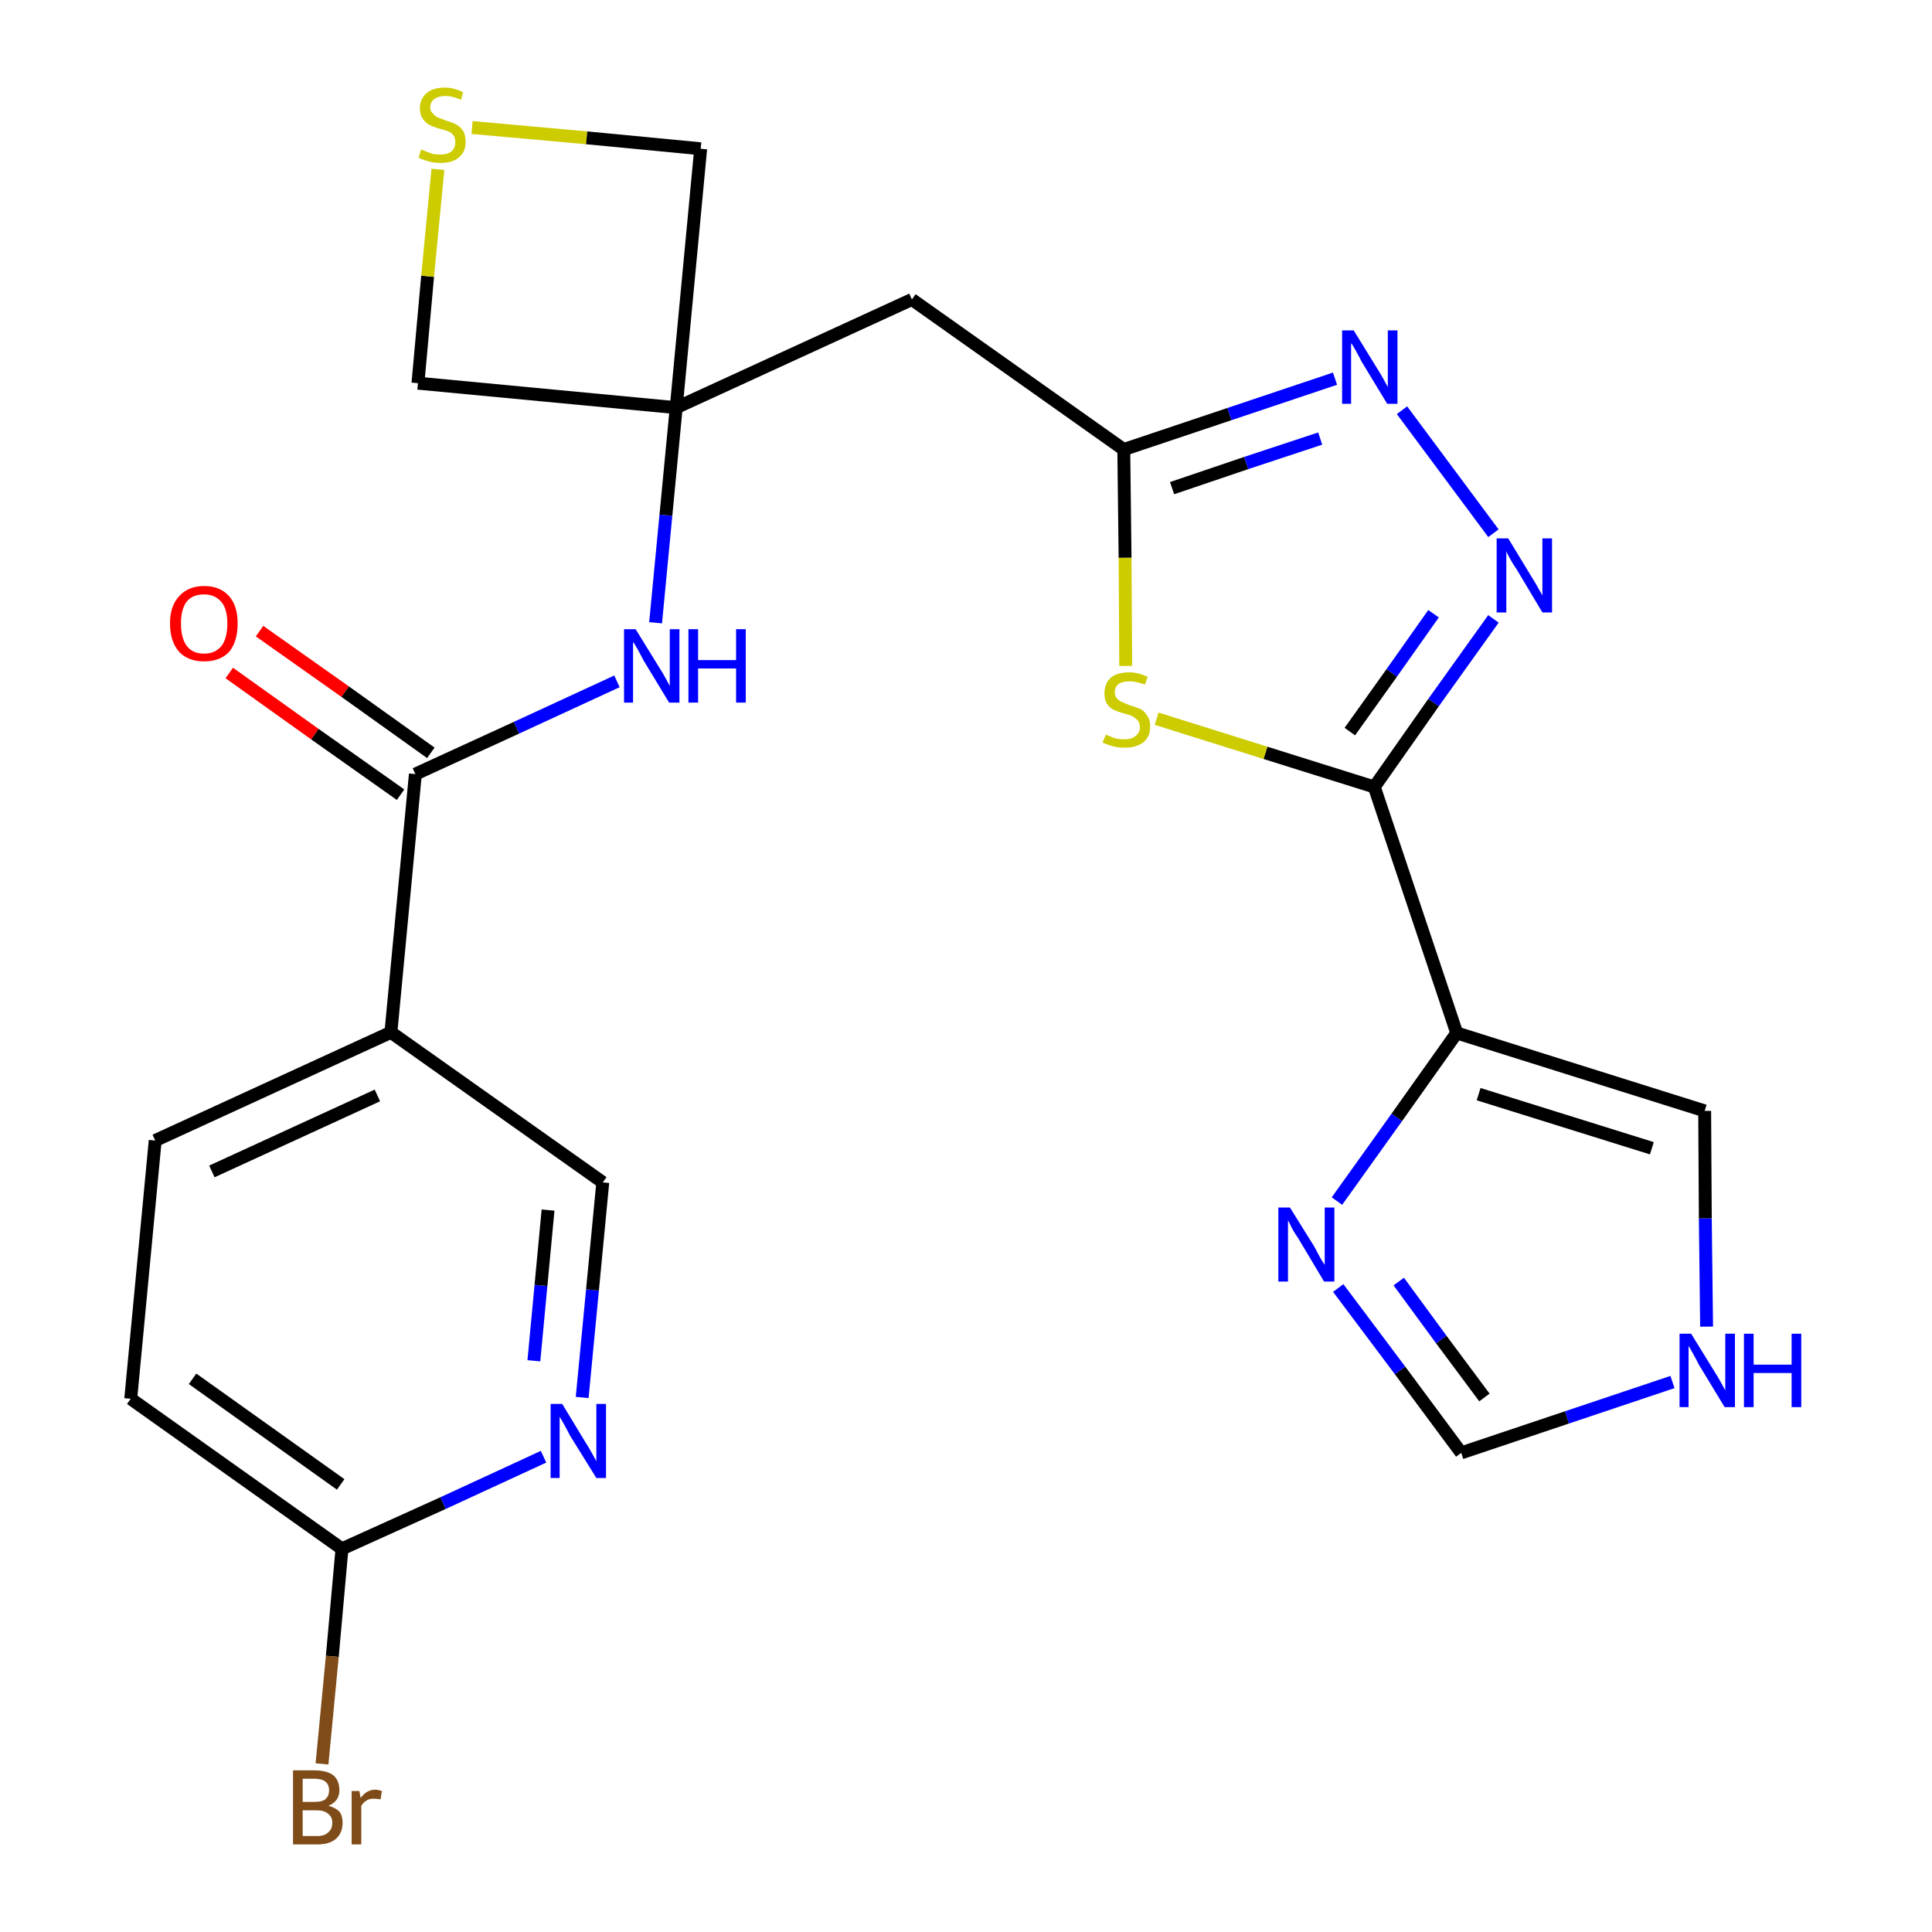 <?xml version='1.0' encoding='iso-8859-1'?>
<svg version='1.1' baseProfile='full'
              xmlns='http://www.w3.org/2000/svg'
                      xmlns:rdkit='http://www.rdkit.org/xml'
                      xmlns:xlink='http://www.w3.org/1999/xlink'
                  xml:space='preserve'
width='300px' height='300px' viewBox='0 0 300 300'>
<!-- END OF HEADER -->
<path class='bond-0 atom-0 atom-1' d='M 35.6,104.5 L 48.9,114.0' style='fill:none;fill-rule:evenodd;stroke:#FF0000;stroke-width:2.0px;stroke-linecap:butt;stroke-linejoin:miter;stroke-opacity:1' />
<path class='bond-0 atom-0 atom-1' d='M 48.9,114.0 L 62.2,123.4' style='fill:none;fill-rule:evenodd;stroke:#000000;stroke-width:2.0px;stroke-linecap:butt;stroke-linejoin:miter;stroke-opacity:1' />
<path class='bond-0 atom-0 atom-1' d='M 40.3,98.0 L 53.6,107.4' style='fill:none;fill-rule:evenodd;stroke:#FF0000;stroke-width:2.0px;stroke-linecap:butt;stroke-linejoin:miter;stroke-opacity:1' />
<path class='bond-0 atom-0 atom-1' d='M 53.6,107.4 L 66.9,116.9' style='fill:none;fill-rule:evenodd;stroke:#000000;stroke-width:2.0px;stroke-linecap:butt;stroke-linejoin:miter;stroke-opacity:1' />
<path class='bond-1 atom-1 atom-2' d='M 64.5,120.2 L 80.2,113.0' style='fill:none;fill-rule:evenodd;stroke:#000000;stroke-width:2.0px;stroke-linecap:butt;stroke-linejoin:miter;stroke-opacity:1' />
<path class='bond-1 atom-1 atom-2' d='M 80.2,113.0 L 95.8,105.8' style='fill:none;fill-rule:evenodd;stroke:#0000FF;stroke-width:2.0px;stroke-linecap:butt;stroke-linejoin:miter;stroke-opacity:1' />
<path class='bond-17 atom-1 atom-18' d='M 64.5,120.2 L 60.7,160.3' style='fill:none;fill-rule:evenodd;stroke:#000000;stroke-width:2.0px;stroke-linecap:butt;stroke-linejoin:miter;stroke-opacity:1' />
<path class='bond-2 atom-2 atom-3' d='M 101.8,96.7 L 103.4,80.0' style='fill:none;fill-rule:evenodd;stroke:#0000FF;stroke-width:2.0px;stroke-linecap:butt;stroke-linejoin:miter;stroke-opacity:1' />
<path class='bond-2 atom-2 atom-3' d='M 103.4,80.0 L 105.0,63.3' style='fill:none;fill-rule:evenodd;stroke:#000000;stroke-width:2.0px;stroke-linecap:butt;stroke-linejoin:miter;stroke-opacity:1' />
<path class='bond-3 atom-3 atom-4' d='M 105.0,63.3 L 141.6,46.5' style='fill:none;fill-rule:evenodd;stroke:#000000;stroke-width:2.0px;stroke-linecap:butt;stroke-linejoin:miter;stroke-opacity:1' />
<path class='bond-14 atom-3 atom-15' d='M 105.0,63.3 L 64.9,59.5' style='fill:none;fill-rule:evenodd;stroke:#000000;stroke-width:2.0px;stroke-linecap:butt;stroke-linejoin:miter;stroke-opacity:1' />
<path class='bond-24 atom-17 atom-3' d='M 108.8,23.1 L 105.0,63.3' style='fill:none;fill-rule:evenodd;stroke:#000000;stroke-width:2.0px;stroke-linecap:butt;stroke-linejoin:miter;stroke-opacity:1' />
<path class='bond-4 atom-4 atom-5' d='M 141.6,46.5 L 174.5,69.8' style='fill:none;fill-rule:evenodd;stroke:#000000;stroke-width:2.0px;stroke-linecap:butt;stroke-linejoin:miter;stroke-opacity:1' />
<path class='bond-5 atom-5 atom-6' d='M 174.5,69.8 L 190.9,64.3' style='fill:none;fill-rule:evenodd;stroke:#000000;stroke-width:2.0px;stroke-linecap:butt;stroke-linejoin:miter;stroke-opacity:1' />
<path class='bond-5 atom-5 atom-6' d='M 190.9,64.3 L 207.3,58.8' style='fill:none;fill-rule:evenodd;stroke:#0000FF;stroke-width:2.0px;stroke-linecap:butt;stroke-linejoin:miter;stroke-opacity:1' />
<path class='bond-5 atom-5 atom-6' d='M 182.0,75.8 L 193.5,71.9' style='fill:none;fill-rule:evenodd;stroke:#000000;stroke-width:2.0px;stroke-linecap:butt;stroke-linejoin:miter;stroke-opacity:1' />
<path class='bond-5 atom-5 atom-6' d='M 193.5,71.9 L 205.0,68.1' style='fill:none;fill-rule:evenodd;stroke:#0000FF;stroke-width:2.0px;stroke-linecap:butt;stroke-linejoin:miter;stroke-opacity:1' />
<path class='bond-26 atom-14 atom-5' d='M 174.8,103.4 L 174.7,86.6' style='fill:none;fill-rule:evenodd;stroke:#CCCC00;stroke-width:2.0px;stroke-linecap:butt;stroke-linejoin:miter;stroke-opacity:1' />
<path class='bond-26 atom-14 atom-5' d='M 174.7,86.6 L 174.5,69.8' style='fill:none;fill-rule:evenodd;stroke:#000000;stroke-width:2.0px;stroke-linecap:butt;stroke-linejoin:miter;stroke-opacity:1' />
<path class='bond-6 atom-6 atom-7' d='M 217.7,63.7 L 231.9,82.8' style='fill:none;fill-rule:evenodd;stroke:#0000FF;stroke-width:2.0px;stroke-linecap:butt;stroke-linejoin:miter;stroke-opacity:1' />
<path class='bond-7 atom-7 atom-8' d='M 231.9,96.1 L 222.6,109.1' style='fill:none;fill-rule:evenodd;stroke:#0000FF;stroke-width:2.0px;stroke-linecap:butt;stroke-linejoin:miter;stroke-opacity:1' />
<path class='bond-7 atom-7 atom-8' d='M 222.6,109.1 L 213.4,122.2' style='fill:none;fill-rule:evenodd;stroke:#000000;stroke-width:2.0px;stroke-linecap:butt;stroke-linejoin:miter;stroke-opacity:1' />
<path class='bond-7 atom-7 atom-8' d='M 222.6,95.3 L 216.1,104.5' style='fill:none;fill-rule:evenodd;stroke:#0000FF;stroke-width:2.0px;stroke-linecap:butt;stroke-linejoin:miter;stroke-opacity:1' />
<path class='bond-7 atom-7 atom-8' d='M 216.1,104.5 L 209.6,113.6' style='fill:none;fill-rule:evenodd;stroke:#000000;stroke-width:2.0px;stroke-linecap:butt;stroke-linejoin:miter;stroke-opacity:1' />
<path class='bond-8 atom-8 atom-9' d='M 213.4,122.2 L 226.2,160.4' style='fill:none;fill-rule:evenodd;stroke:#000000;stroke-width:2.0px;stroke-linecap:butt;stroke-linejoin:miter;stroke-opacity:1' />
<path class='bond-13 atom-8 atom-14' d='M 213.4,122.2 L 196.5,116.9' style='fill:none;fill-rule:evenodd;stroke:#000000;stroke-width:2.0px;stroke-linecap:butt;stroke-linejoin:miter;stroke-opacity:1' />
<path class='bond-13 atom-8 atom-14' d='M 196.5,116.9 L 179.6,111.6' style='fill:none;fill-rule:evenodd;stroke:#CCCC00;stroke-width:2.0px;stroke-linecap:butt;stroke-linejoin:miter;stroke-opacity:1' />
<path class='bond-9 atom-9 atom-10' d='M 226.2,160.4 L 264.7,172.5' style='fill:none;fill-rule:evenodd;stroke:#000000;stroke-width:2.0px;stroke-linecap:butt;stroke-linejoin:miter;stroke-opacity:1' />
<path class='bond-9 atom-9 atom-10' d='M 229.6,169.9 L 256.5,178.3' style='fill:none;fill-rule:evenodd;stroke:#000000;stroke-width:2.0px;stroke-linecap:butt;stroke-linejoin:miter;stroke-opacity:1' />
<path class='bond-27 atom-13 atom-9' d='M 207.6,186.5 L 216.9,173.5' style='fill:none;fill-rule:evenodd;stroke:#0000FF;stroke-width:2.0px;stroke-linecap:butt;stroke-linejoin:miter;stroke-opacity:1' />
<path class='bond-27 atom-13 atom-9' d='M 216.9,173.5 L 226.2,160.4' style='fill:none;fill-rule:evenodd;stroke:#000000;stroke-width:2.0px;stroke-linecap:butt;stroke-linejoin:miter;stroke-opacity:1' />
<path class='bond-10 atom-10 atom-11' d='M 264.7,172.5 L 264.8,189.2' style='fill:none;fill-rule:evenodd;stroke:#000000;stroke-width:2.0px;stroke-linecap:butt;stroke-linejoin:miter;stroke-opacity:1' />
<path class='bond-10 atom-10 atom-11' d='M 264.8,189.2 L 265.0,206.0' style='fill:none;fill-rule:evenodd;stroke:#0000FF;stroke-width:2.0px;stroke-linecap:butt;stroke-linejoin:miter;stroke-opacity:1' />
<path class='bond-11 atom-11 atom-12' d='M 259.7,214.6 L 243.3,220.1' style='fill:none;fill-rule:evenodd;stroke:#0000FF;stroke-width:2.0px;stroke-linecap:butt;stroke-linejoin:miter;stroke-opacity:1' />
<path class='bond-11 atom-11 atom-12' d='M 243.3,220.1 L 226.9,225.6' style='fill:none;fill-rule:evenodd;stroke:#000000;stroke-width:2.0px;stroke-linecap:butt;stroke-linejoin:miter;stroke-opacity:1' />
<path class='bond-12 atom-12 atom-13' d='M 226.9,225.6 L 217.4,212.8' style='fill:none;fill-rule:evenodd;stroke:#000000;stroke-width:2.0px;stroke-linecap:butt;stroke-linejoin:miter;stroke-opacity:1' />
<path class='bond-12 atom-12 atom-13' d='M 217.4,212.8 L 207.8,200.0' style='fill:none;fill-rule:evenodd;stroke:#0000FF;stroke-width:2.0px;stroke-linecap:butt;stroke-linejoin:miter;stroke-opacity:1' />
<path class='bond-12 atom-12 atom-13' d='M 230.5,217.0 L 223.8,208.0' style='fill:none;fill-rule:evenodd;stroke:#000000;stroke-width:2.0px;stroke-linecap:butt;stroke-linejoin:miter;stroke-opacity:1' />
<path class='bond-12 atom-12 atom-13' d='M 223.8,208.0 L 217.2,199.0' style='fill:none;fill-rule:evenodd;stroke:#0000FF;stroke-width:2.0px;stroke-linecap:butt;stroke-linejoin:miter;stroke-opacity:1' />
<path class='bond-15 atom-15 atom-16' d='M 64.9,59.5 L 66.4,42.9' style='fill:none;fill-rule:evenodd;stroke:#000000;stroke-width:2.0px;stroke-linecap:butt;stroke-linejoin:miter;stroke-opacity:1' />
<path class='bond-15 atom-15 atom-16' d='M 66.4,42.9 L 68.0,26.3' style='fill:none;fill-rule:evenodd;stroke:#CCCC00;stroke-width:2.0px;stroke-linecap:butt;stroke-linejoin:miter;stroke-opacity:1' />
<path class='bond-16 atom-16 atom-17' d='M 73.3,19.8 L 91.1,21.4' style='fill:none;fill-rule:evenodd;stroke:#CCCC00;stroke-width:2.0px;stroke-linecap:butt;stroke-linejoin:miter;stroke-opacity:1' />
<path class='bond-16 atom-16 atom-17' d='M 91.1,21.4 L 108.8,23.1' style='fill:none;fill-rule:evenodd;stroke:#000000;stroke-width:2.0px;stroke-linecap:butt;stroke-linejoin:miter;stroke-opacity:1' />
<path class='bond-18 atom-18 atom-19' d='M 60.7,160.3 L 24.1,177.1' style='fill:none;fill-rule:evenodd;stroke:#000000;stroke-width:2.0px;stroke-linecap:butt;stroke-linejoin:miter;stroke-opacity:1' />
<path class='bond-18 atom-18 atom-19' d='M 58.6,170.1 L 32.9,181.9' style='fill:none;fill-rule:evenodd;stroke:#000000;stroke-width:2.0px;stroke-linecap:butt;stroke-linejoin:miter;stroke-opacity:1' />
<path class='bond-25 atom-24 atom-18' d='M 93.6,183.6 L 60.7,160.3' style='fill:none;fill-rule:evenodd;stroke:#000000;stroke-width:2.0px;stroke-linecap:butt;stroke-linejoin:miter;stroke-opacity:1' />
<path class='bond-19 atom-19 atom-20' d='M 24.1,177.1 L 20.3,217.2' style='fill:none;fill-rule:evenodd;stroke:#000000;stroke-width:2.0px;stroke-linecap:butt;stroke-linejoin:miter;stroke-opacity:1' />
<path class='bond-20 atom-20 atom-21' d='M 20.3,217.2 L 53.1,240.5' style='fill:none;fill-rule:evenodd;stroke:#000000;stroke-width:2.0px;stroke-linecap:butt;stroke-linejoin:miter;stroke-opacity:1' />
<path class='bond-20 atom-20 atom-21' d='M 29.9,214.1 L 52.9,230.5' style='fill:none;fill-rule:evenodd;stroke:#000000;stroke-width:2.0px;stroke-linecap:butt;stroke-linejoin:miter;stroke-opacity:1' />
<path class='bond-21 atom-21 atom-22' d='M 53.1,240.5 L 51.6,257.2' style='fill:none;fill-rule:evenodd;stroke:#000000;stroke-width:2.0px;stroke-linecap:butt;stroke-linejoin:miter;stroke-opacity:1' />
<path class='bond-21 atom-21 atom-22' d='M 51.6,257.2 L 50.0,273.9' style='fill:none;fill-rule:evenodd;stroke:#7F4C19;stroke-width:2.0px;stroke-linecap:butt;stroke-linejoin:miter;stroke-opacity:1' />
<path class='bond-22 atom-21 atom-23' d='M 53.1,240.5 L 68.8,233.4' style='fill:none;fill-rule:evenodd;stroke:#000000;stroke-width:2.0px;stroke-linecap:butt;stroke-linejoin:miter;stroke-opacity:1' />
<path class='bond-22 atom-21 atom-23' d='M 68.8,233.4 L 84.4,226.2' style='fill:none;fill-rule:evenodd;stroke:#0000FF;stroke-width:2.0px;stroke-linecap:butt;stroke-linejoin:miter;stroke-opacity:1' />
<path class='bond-23 atom-23 atom-24' d='M 90.4,217.0 L 92.0,200.3' style='fill:none;fill-rule:evenodd;stroke:#0000FF;stroke-width:2.0px;stroke-linecap:butt;stroke-linejoin:miter;stroke-opacity:1' />
<path class='bond-23 atom-23 atom-24' d='M 92.0,200.3 L 93.6,183.6' style='fill:none;fill-rule:evenodd;stroke:#000000;stroke-width:2.0px;stroke-linecap:butt;stroke-linejoin:miter;stroke-opacity:1' />
<path class='bond-23 atom-23 atom-24' d='M 82.9,211.3 L 84.0,199.6' style='fill:none;fill-rule:evenodd;stroke:#0000FF;stroke-width:2.0px;stroke-linecap:butt;stroke-linejoin:miter;stroke-opacity:1' />
<path class='bond-23 atom-23 atom-24' d='M 84.0,199.6 L 85.1,187.9' style='fill:none;fill-rule:evenodd;stroke:#000000;stroke-width:2.0px;stroke-linecap:butt;stroke-linejoin:miter;stroke-opacity:1' />
<path  class='atom-0' d='M 26.4 96.8
Q 26.4 94.1, 27.8 92.6
Q 29.2 91.0, 31.7 91.0
Q 34.2 91.0, 35.6 92.6
Q 36.9 94.1, 36.9 96.8
Q 36.9 99.6, 35.6 101.2
Q 34.2 102.7, 31.7 102.7
Q 29.2 102.7, 27.8 101.2
Q 26.4 99.6, 26.4 96.8
M 31.7 101.5
Q 33.4 101.5, 34.4 100.3
Q 35.3 99.1, 35.3 96.8
Q 35.3 94.6, 34.4 93.5
Q 33.4 92.3, 31.7 92.3
Q 29.9 92.3, 29.0 93.4
Q 28.1 94.6, 28.1 96.8
Q 28.1 99.1, 29.0 100.3
Q 29.9 101.5, 31.7 101.5
' fill='#FF0000'/>
<path  class='atom-2' d='M 98.7 97.7
L 102.4 103.7
Q 102.8 104.3, 103.4 105.4
Q 104.0 106.5, 104.0 106.5
L 104.0 97.7
L 105.5 97.7
L 105.5 109.1
L 103.9 109.1
L 99.9 102.5
Q 99.5 101.7, 99.0 100.8
Q 98.5 99.9, 98.3 99.7
L 98.3 109.1
L 96.9 109.1
L 96.9 97.7
L 98.7 97.7
' fill='#0000FF'/>
<path  class='atom-2' d='M 106.9 97.7
L 108.4 97.7
L 108.4 102.5
L 114.3 102.5
L 114.3 97.7
L 115.8 97.7
L 115.8 109.1
L 114.3 109.1
L 114.3 103.8
L 108.4 103.8
L 108.4 109.1
L 106.9 109.1
L 106.9 97.7
' fill='#0000FF'/>
<path  class='atom-6' d='M 210.2 51.3
L 213.9 57.3
Q 214.3 57.9, 214.9 59.0
Q 215.5 60.1, 215.5 60.1
L 215.5 51.3
L 217.0 51.3
L 217.0 62.7
L 215.4 62.7
L 211.4 56.1
Q 211.0 55.3, 210.5 54.4
Q 210.0 53.5, 209.8 53.3
L 209.8 62.7
L 208.4 62.7
L 208.4 51.3
L 210.2 51.3
' fill='#0000FF'/>
<path  class='atom-7' d='M 234.2 83.6
L 237.9 89.7
Q 238.3 90.3, 238.9 91.4
Q 239.5 92.4, 239.5 92.5
L 239.5 83.6
L 241.0 83.6
L 241.0 95.1
L 239.5 95.1
L 235.5 88.4
Q 235.0 87.7, 234.5 86.8
Q 234.0 85.9, 233.9 85.6
L 233.9 95.1
L 232.4 95.1
L 232.4 83.6
L 234.2 83.6
' fill='#0000FF'/>
<path  class='atom-11' d='M 262.6 207.1
L 266.3 213.1
Q 266.7 213.7, 267.3 214.8
Q 267.9 215.9, 267.9 215.9
L 267.9 207.1
L 269.4 207.1
L 269.4 218.5
L 267.8 218.5
L 263.8 211.9
Q 263.4 211.1, 262.9 210.2
Q 262.4 209.3, 262.2 209.0
L 262.2 218.5
L 260.8 218.5
L 260.8 207.1
L 262.6 207.1
' fill='#0000FF'/>
<path  class='atom-11' d='M 270.8 207.1
L 272.3 207.1
L 272.3 211.9
L 278.2 211.9
L 278.2 207.1
L 279.7 207.1
L 279.7 218.5
L 278.2 218.5
L 278.2 213.2
L 272.3 213.2
L 272.3 218.5
L 270.8 218.5
L 270.8 207.1
' fill='#0000FF'/>
<path  class='atom-13' d='M 200.3 187.5
L 204.1 193.6
Q 204.4 194.2, 205.0 195.3
Q 205.6 196.3, 205.7 196.4
L 205.7 187.5
L 207.2 187.5
L 207.2 199.0
L 205.6 199.0
L 201.6 192.3
Q 201.1 191.6, 200.6 190.7
Q 200.2 189.8, 200.0 189.5
L 200.0 199.0
L 198.5 199.0
L 198.5 187.5
L 200.3 187.5
' fill='#0000FF'/>
<path  class='atom-14' d='M 171.7 114.1
Q 171.8 114.1, 172.3 114.3
Q 172.9 114.6, 173.4 114.7
Q 174.0 114.8, 174.6 114.8
Q 175.7 114.8, 176.3 114.3
Q 177.0 113.8, 177.0 112.9
Q 177.0 112.2, 176.6 111.8
Q 176.3 111.5, 175.8 111.2
Q 175.4 111.0, 174.6 110.8
Q 173.5 110.5, 172.9 110.2
Q 172.3 109.9, 171.9 109.3
Q 171.5 108.7, 171.5 107.7
Q 171.5 106.2, 172.4 105.3
Q 173.4 104.4, 175.4 104.4
Q 176.7 104.4, 178.2 105.1
L 177.8 106.3
Q 176.4 105.8, 175.4 105.8
Q 174.3 105.8, 173.7 106.2
Q 173.1 106.7, 173.1 107.5
Q 173.1 108.1, 173.4 108.4
Q 173.7 108.8, 174.2 109.0
Q 174.6 109.2, 175.4 109.5
Q 176.4 109.8, 177.1 110.1
Q 177.7 110.4, 178.1 111.1
Q 178.6 111.7, 178.6 112.9
Q 178.6 114.4, 177.5 115.3
Q 176.4 116.1, 174.7 116.1
Q 173.7 116.1, 172.9 115.9
Q 172.1 115.7, 171.2 115.3
L 171.7 114.1
' fill='#CCCC00'/>
<path  class='atom-16' d='M 65.4 23.2
Q 65.6 23.3, 66.1 23.5
Q 66.6 23.7, 67.2 23.9
Q 67.8 24.0, 68.4 24.0
Q 69.5 24.0, 70.1 23.5
Q 70.7 23.0, 70.7 22.1
Q 70.7 21.4, 70.4 21.0
Q 70.1 20.6, 69.6 20.4
Q 69.1 20.2, 68.3 20.0
Q 67.3 19.7, 66.7 19.4
Q 66.1 19.1, 65.7 18.5
Q 65.2 17.9, 65.2 16.8
Q 65.2 15.4, 66.2 14.5
Q 67.2 13.6, 69.1 13.6
Q 70.4 13.6, 71.9 14.3
L 71.6 15.5
Q 70.2 14.9, 69.2 14.9
Q 68.1 14.9, 67.4 15.4
Q 66.8 15.9, 66.8 16.7
Q 66.8 17.3, 67.2 17.6
Q 67.5 18.0, 67.9 18.2
Q 68.4 18.4, 69.2 18.7
Q 70.2 19.0, 70.8 19.3
Q 71.4 19.6, 71.9 20.3
Q 72.3 20.9, 72.3 22.1
Q 72.3 23.6, 71.2 24.5
Q 70.2 25.3, 68.4 25.3
Q 67.4 25.3, 66.7 25.1
Q 65.9 24.9, 65.0 24.5
L 65.4 23.2
' fill='#CCCC00'/>
<path  class='atom-22' d='M 51.0 280.4
Q 52.1 280.7, 52.7 281.3
Q 53.2 282.0, 53.2 283.0
Q 53.2 284.6, 52.2 285.5
Q 51.2 286.4, 49.3 286.4
L 45.5 286.4
L 45.5 274.9
L 48.8 274.9
Q 50.8 274.9, 51.8 275.7
Q 52.7 276.5, 52.7 278.0
Q 52.7 279.7, 51.0 280.4
M 47.0 276.2
L 47.0 279.8
L 48.8 279.8
Q 50.0 279.8, 50.5 279.4
Q 51.1 278.9, 51.1 278.0
Q 51.1 276.2, 48.8 276.2
L 47.0 276.2
M 49.3 285.1
Q 50.4 285.1, 51.0 284.5
Q 51.6 284.0, 51.6 283.0
Q 51.6 282.1, 50.9 281.6
Q 50.3 281.1, 49.1 281.1
L 47.0 281.1
L 47.0 285.1
L 49.3 285.1
' fill='#7F4C19'/>
<path  class='atom-22' d='M 55.8 278.1
L 56.0 279.2
Q 56.9 277.9, 58.3 277.9
Q 58.7 277.9, 59.3 278.1
L 59.1 279.4
Q 58.4 279.3, 58.0 279.3
Q 57.3 279.3, 56.9 279.6
Q 56.5 279.8, 56.1 280.4
L 56.1 286.4
L 54.6 286.4
L 54.6 278.1
L 55.8 278.1
' fill='#7F4C19'/>
<path  class='atom-23' d='M 87.3 218.0
L 91.0 224.1
Q 91.4 224.7, 92.0 225.8
Q 92.6 226.9, 92.6 226.9
L 92.6 218.0
L 94.1 218.0
L 94.1 229.5
L 92.6 229.5
L 88.5 222.9
Q 88.1 222.1, 87.6 221.2
Q 87.1 220.3, 86.9 220.0
L 86.9 229.5
L 85.5 229.5
L 85.5 218.0
L 87.3 218.0
' fill='#0000FF'/>
</svg>
